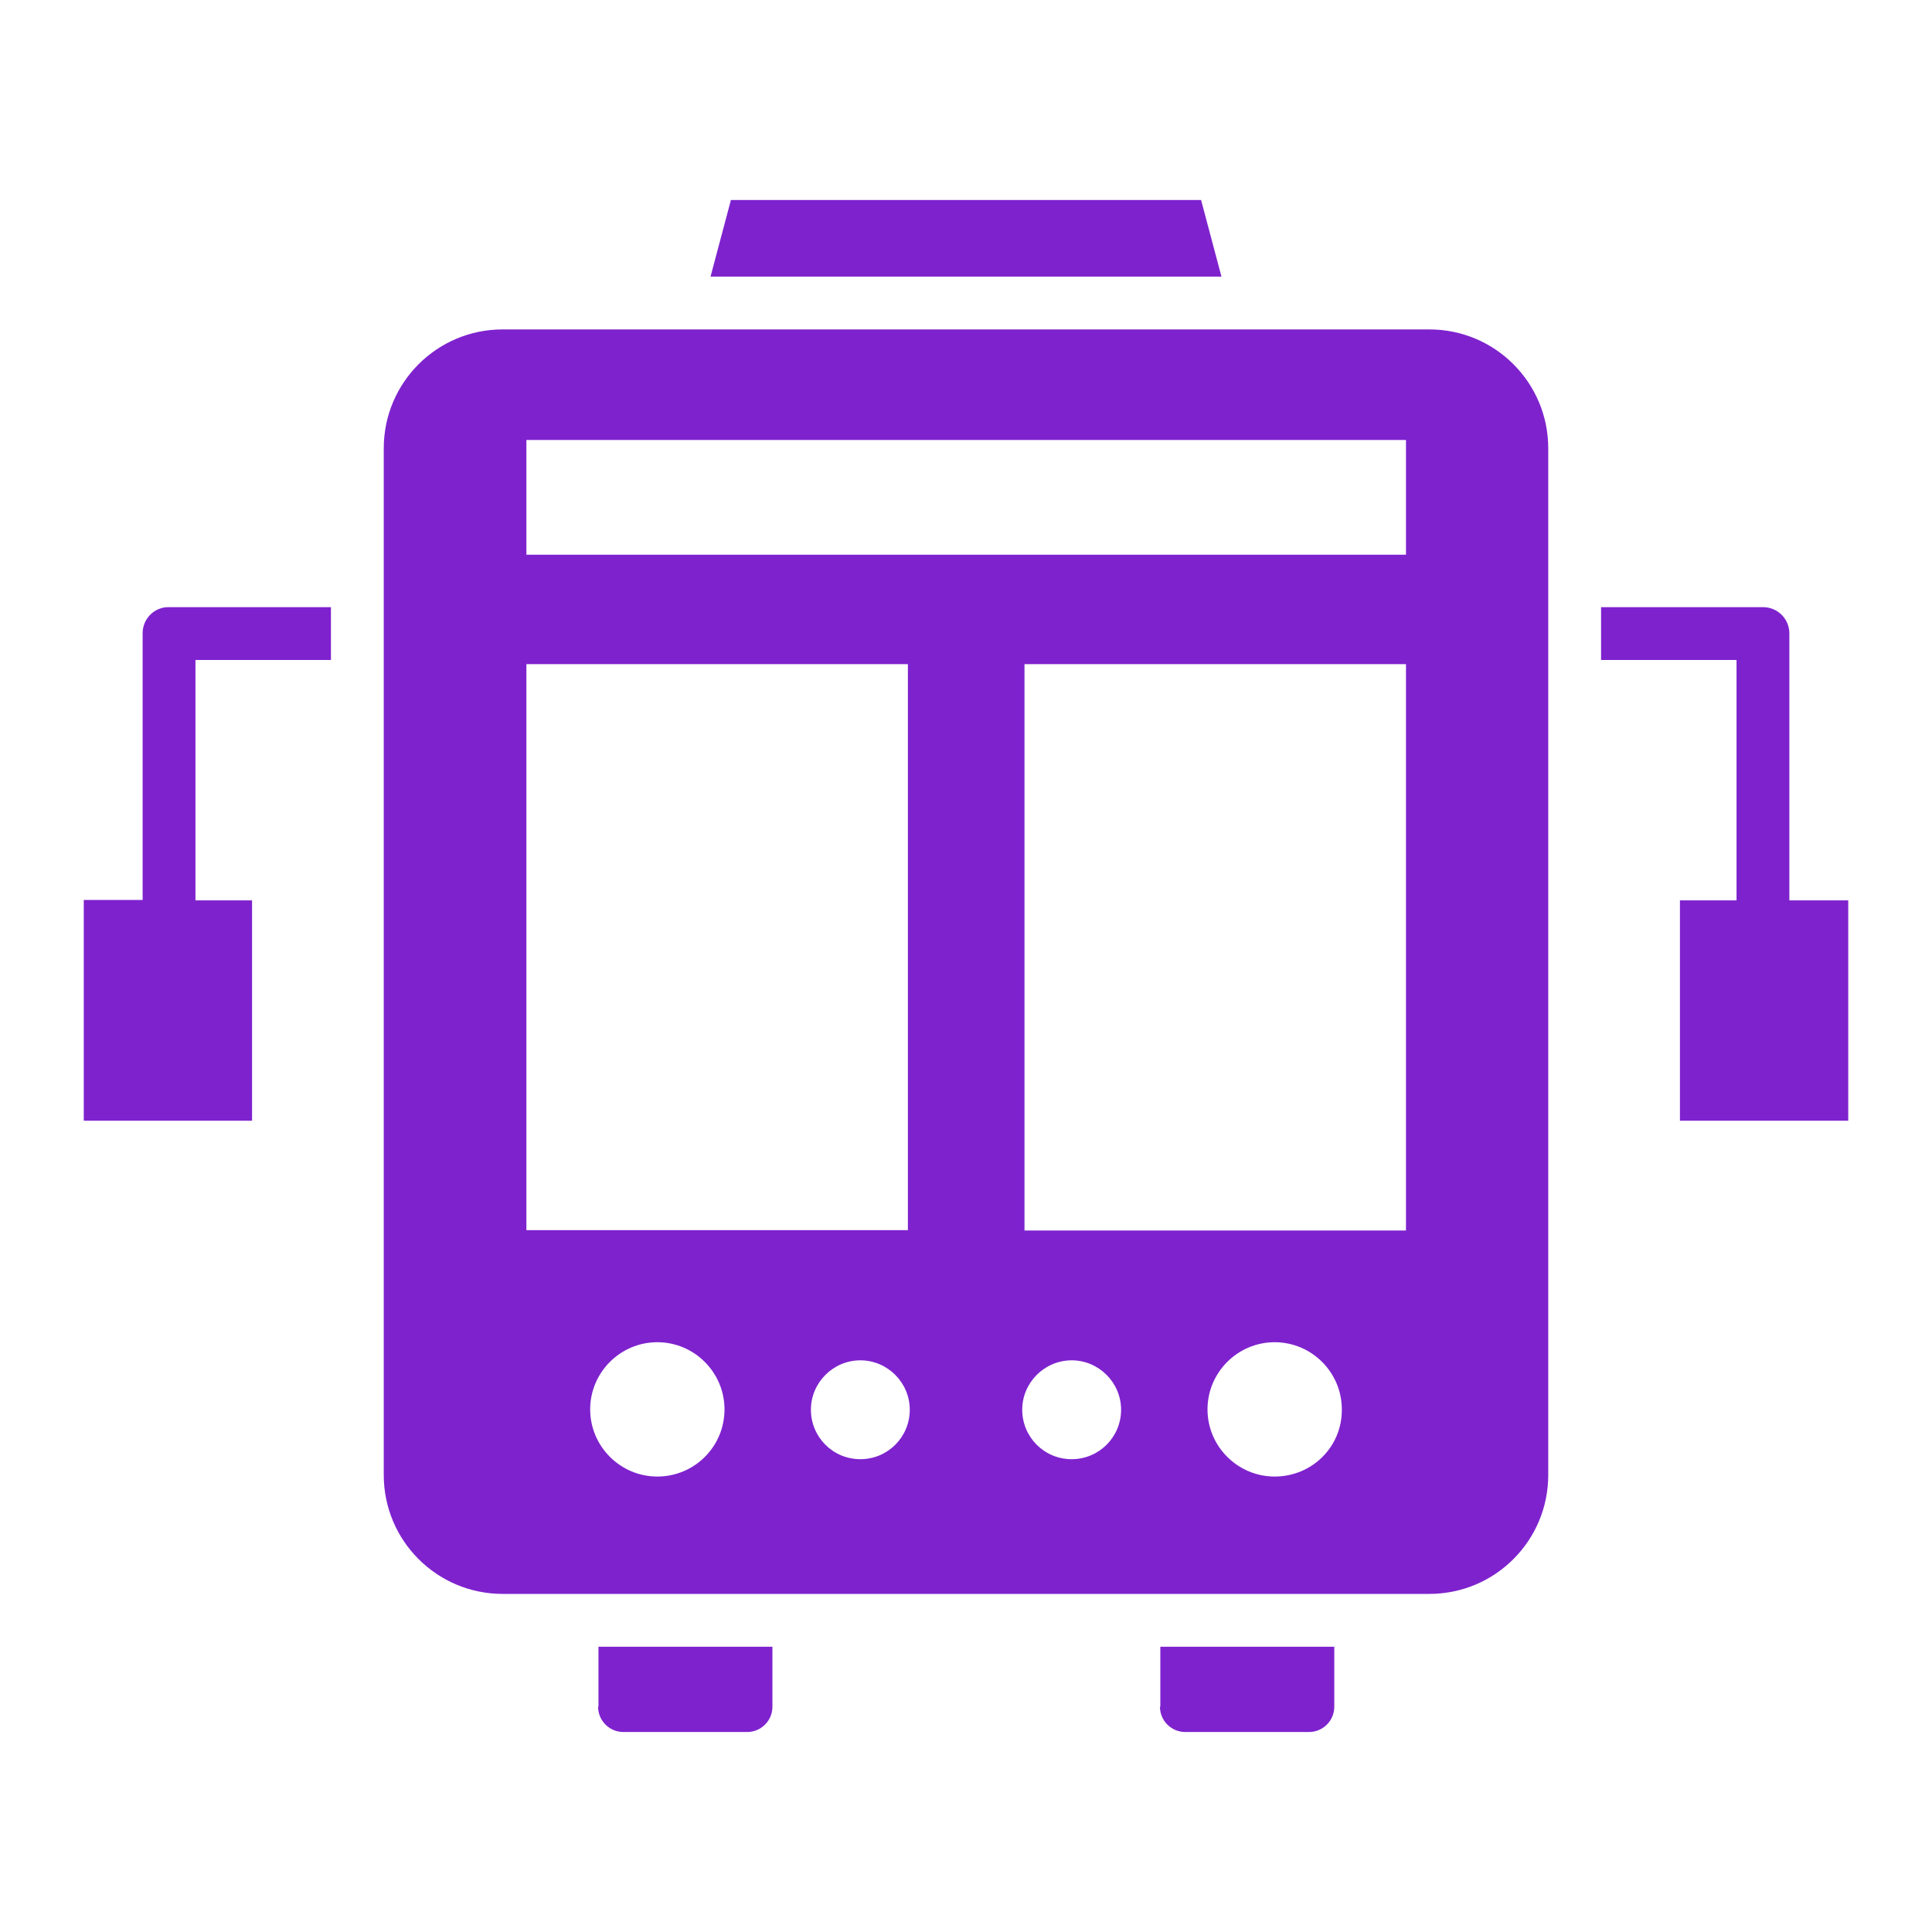 <?xml version="1.0" ?>

<!-- Uploaded to: SVG Repo, www.svgrepo.com, Generator: SVG Repo Mixer Tools -->
<svg width="800px" height="800px" viewBox="0 0 512 512" id="Layer_1" version="1.1" xml:space="preserve" xmlns="http://www.w3.org/2000/svg" xmlns:xlink="http://www.w3.org/1999/xlink">
<style type="text/css">
.st0{fill:#7e22ce;}
</style>

<g>

<path class="st0" d="M378.8,87.3H133.2c-17.4,0-31.5,14.1-31.5,31.5v272.1c0,17.4,14.1,31.5,31.5,31.5h245.6   c17.4,0,31.5-14.1,31.5-31.5V118.8C410.3,101.4,396.2,87.3,378.8,87.3z M139.5,176h101.1v150H139.5V176z M174.2,391.3   c-9.8,0-17.8-8-17.8-17.8c0-9.8,8-17.8,17.8-17.8c9.8,0,17.8,8,17.8,17.8C192,383.4,184,391.3,174.2,391.3z M228,386.7   c-7.3,0-13.1-5.9-13.1-13.1s5.9-13.1,13.1-13.1s13.1,5.9,13.1,13.1S235.3,386.7,228,386.7z M284,386.7c-7.3,0-13.1-5.9-13.1-13.1   s5.9-13.1,13.1-13.1s13.1,5.9,13.1,13.1S291.3,386.7,284,386.7z M337.8,391.3c-9.8,0-17.8-8-17.8-17.8c0-9.8,8-17.8,17.8-17.8   c9.8,0,17.8,8,17.8,17.8C355.7,383.4,347.7,391.3,337.8,391.3z M372.5,326.1H271.5V176h101.1V326.1z M372.5,147H139.5v-30.4h233.1   V147z"/>

<polygon class="st0" points="318.3,53 193.7,53 188.3,73.3 323.7,73.3  "/>

<path class="st0" d="M158.5,452.3c0,3.7,3,6.7,6.7,6.7H198c3.7,0,6.7-3,6.7-6.7v-15.9h-46.1V452.3z"/>

<path class="st0" d="M307.4,452.3c0,3.7,3,6.7,6.7,6.7h32.8c3.7,0,6.7-3,6.7-6.7v-15.9h-46.1V452.3z"/>

<path class="st0" d="M37.8,167.8v70.7v0H22.2V297h44.6v-58.4h-15v0v-63.7h35.9v-14H44.8C40.9,160.8,37.8,164,37.8,167.8z"/>

<path class="st0" d="M474.2,238.6L474.2,238.6v-70.7c0-3.9-3.1-7-7-7h-42.9v14h35.9v63.7v0h-15V297h44.6v-58.4H474.2z"/>

</g>

</svg>